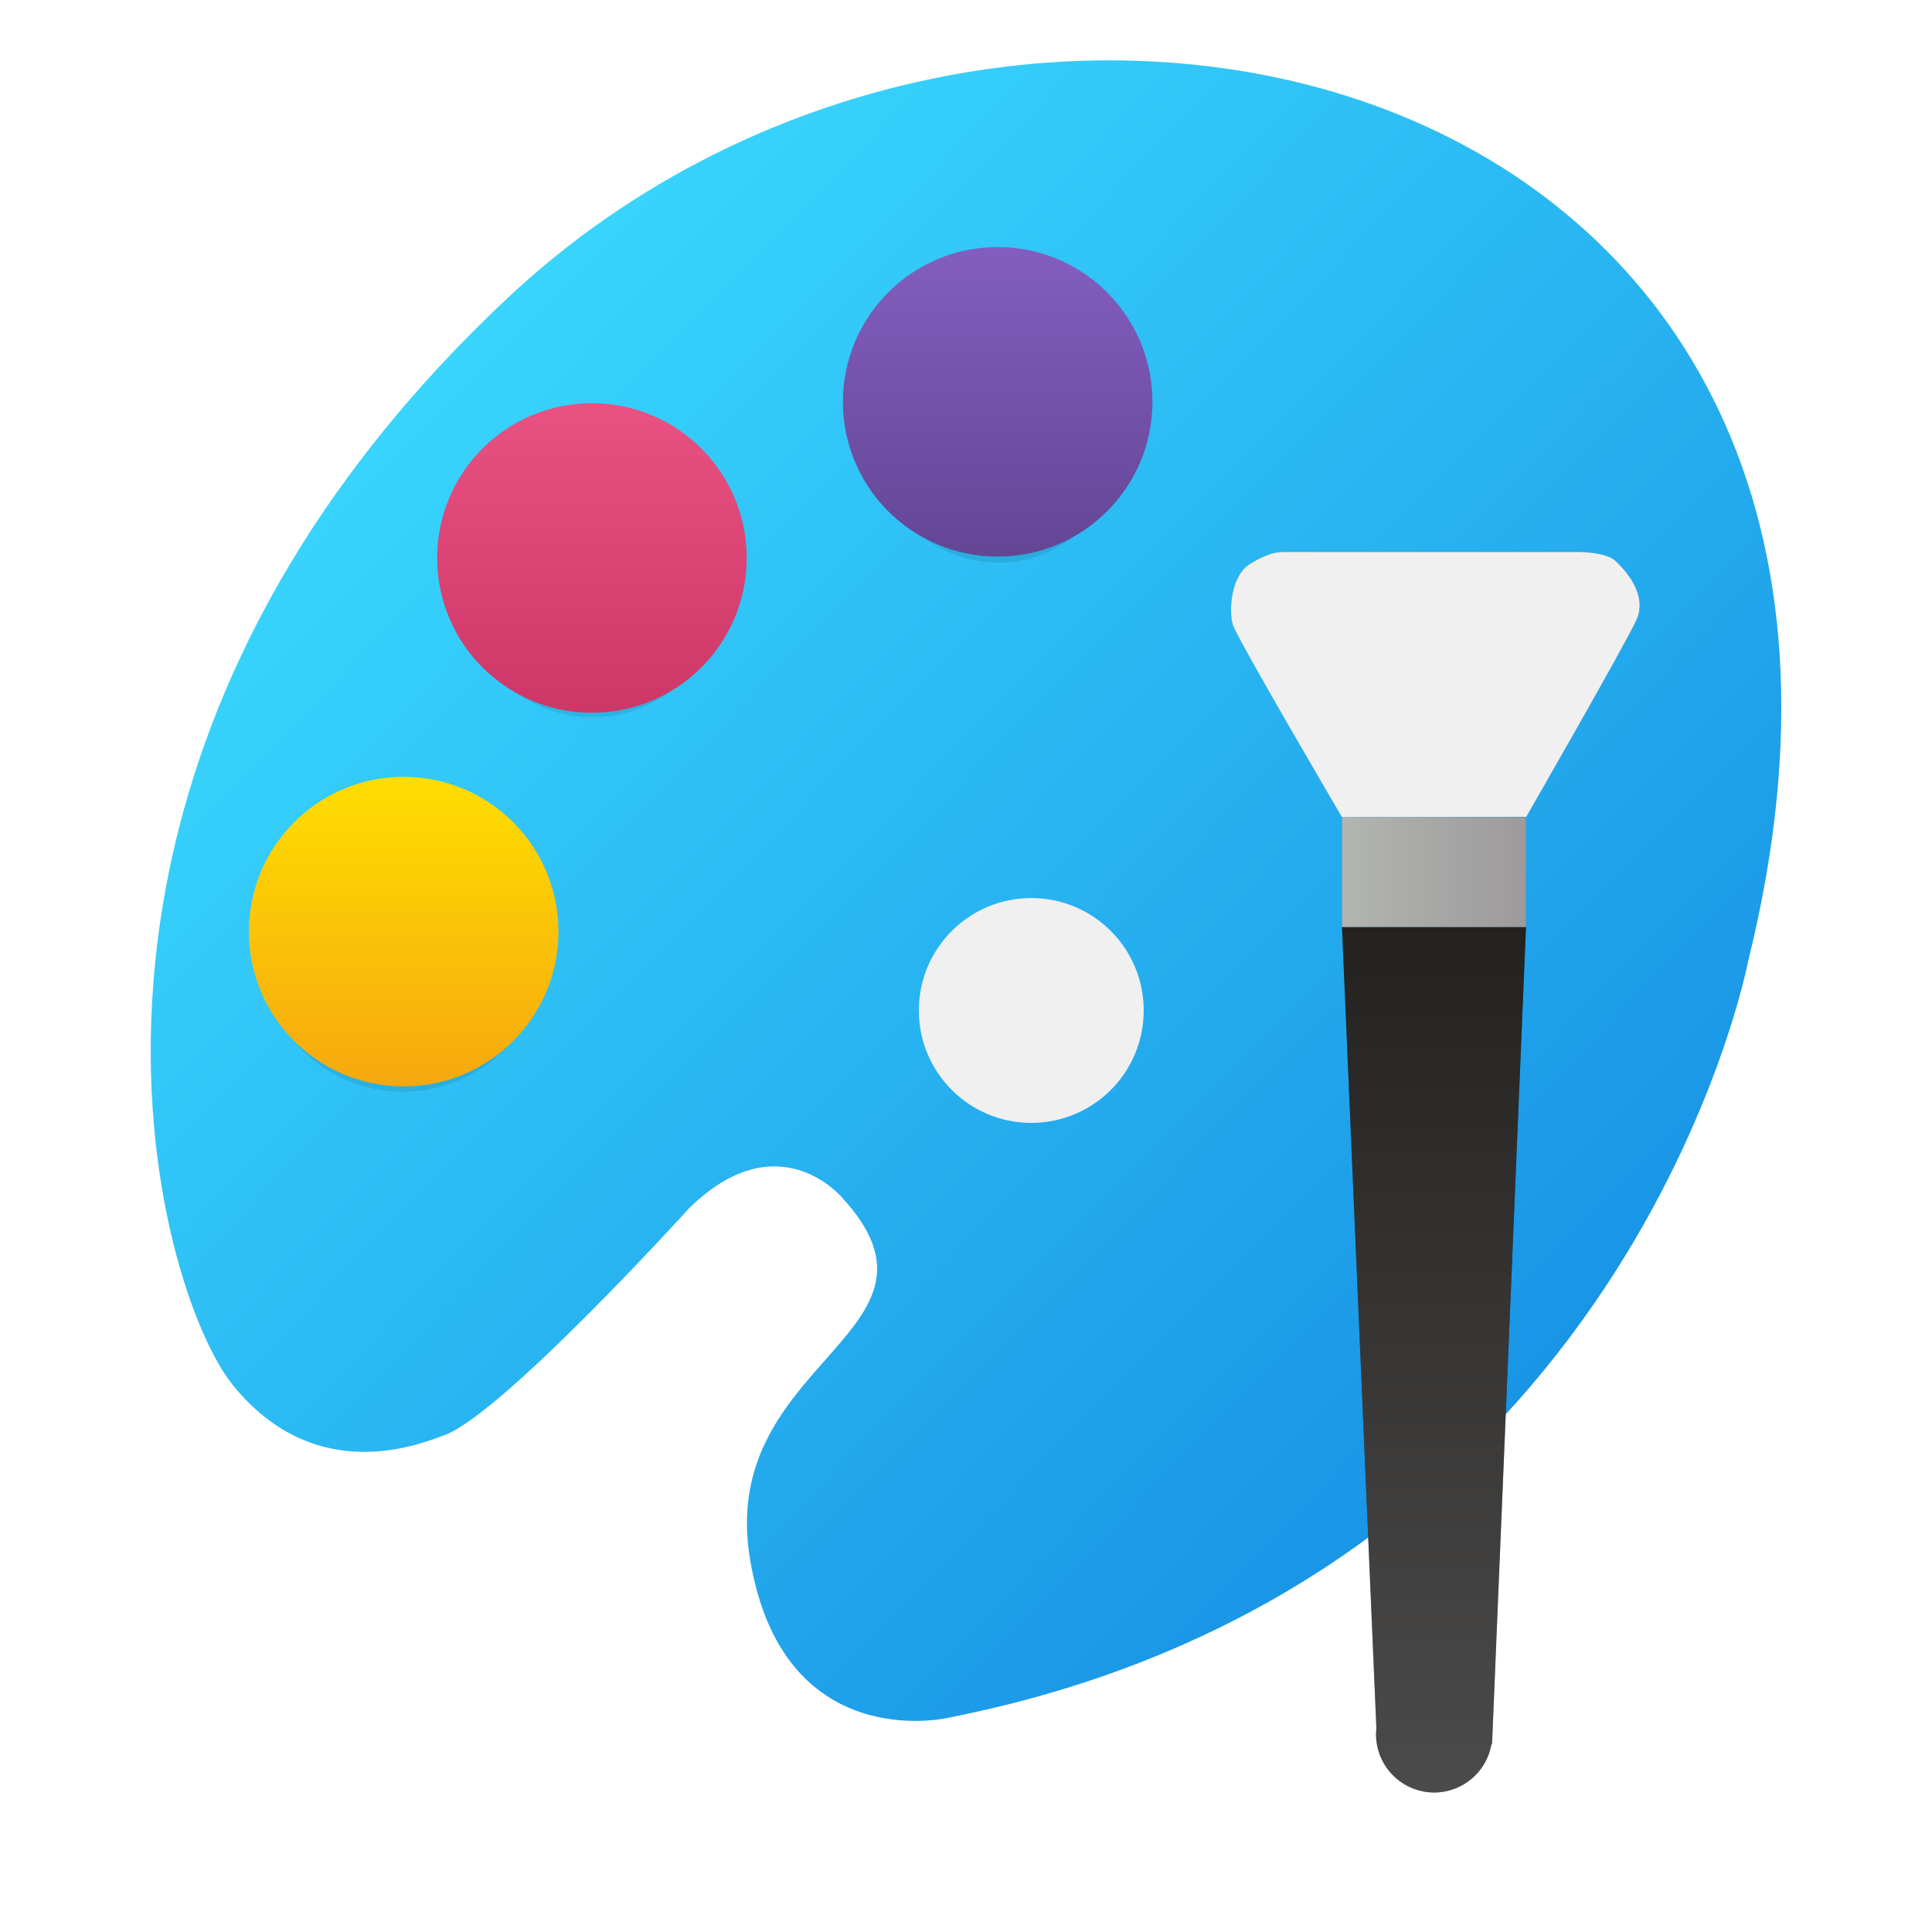 <?xml version="1.0" encoding="UTF-8" standalone="no"?>
<svg
   xmlns:dc="http://purl.org/dc/elements/1.1/"
   xmlns:cc="http://creativecommons.org/ns#"
   xmlns:rdf="http://www.w3.org/1999/02/22-rdf-syntax-ns#"
   xmlns:svg="http://www.w3.org/2000/svg"
   xmlns="http://www.w3.org/2000/svg"
   xmlns:xlink="http://www.w3.org/1999/xlink"
   xmlns:sodipodi="http://sodipodi.sourceforge.net/DTD/sodipodi-0.dtd"
   xmlns:inkscape="http://www.inkscape.org/namespaces/inkscape"
   width="64"
   height="64"
   version="1.1"
   id="svg42"
   sodipodi:docname="krita.svg"
   inkscape:version="1.0.1 (3bc2e813f5, 2020-09-07)">
  <sodipodi:namedview
     pagecolor="#ffffff"
     bordercolor="#666666"
     borderopacity="1"
     objecttolerance="10"
     gridtolerance="10"
     guidetolerance="10"
     inkscape:pageopacity="0"
     inkscape:pageshadow="2"
     inkscape:window-width="1920"
     inkscape:window-height="998"
     id="namedview44"
     showgrid="false"
     inkscape:zoom="3.2460938"
     inkscape:cx="45.169375"
     inkscape:cy="54.733695"
     inkscape:window-x="0"
     inkscape:window-y="0"
     inkscape:window-maximized="1"
     inkscape:current-layer="svg42"
     inkscape:document-rotation="0" />
  <defs
     id="defs18">
    <linearGradient
       id="b"
       x1="408.25"
       x2="407.94"
       y1="547.6"
       y2="498.89"
       gradientTransform="matrix(1.312 0 0 1.312 -119.94 -171.62)"
       gradientUnits="userSpaceOnUse">
      <stop
         stop-color="#833cfc"
         offset="0"
         id="stop2" />
      <stop
         stop-color="#f461d4"
         offset="1"
         id="stop4" />
    </linearGradient>
    <linearGradient
       id="a"
       x1="28.285"
       x2="28.774"
       y1="13.142"
       y2="52.167"
       gradientUnits="userSpaceOnUse">
      <stop
         stop-color="#fff"
         offset="0"
         id="stop7" />
      <stop
         stop-color="#edcdec"
         offset="1"
         id="stop9" />
    </linearGradient>
    <filter
       id="d"
       x="-.059"
       y="-.061"
       width="1.118"
       height="1.122"
       color-interpolation-filters="sRGB">
      <feGaussianBlur
         stdDeviation="10.562"
         id="feGaussianBlur12" />
    </filter>
    <filter
       id="c"
       x="-.036"
       y="-.036"
       width="1.072"
       height="1.072"
       color-interpolation-filters="sRGB">
      <feGaussianBlur
         stdDeviation="0.89"
         id="feGaussianBlur15" />
    </filter>
    <linearGradient
       id="i"
       x1="400.4"
       x2="400.4"
       y1="545.62"
       y2="517.62"
       gradientTransform="matrix(.42 0 0 .42 -173.34 -178.23)"
       gradientUnits="userSpaceOnUse">
      <stop
         stop-color="#d3d3d3"
         offset="0"
         id="stop871" />
      <stop
         stop-color="#fcf9f9"
         offset="1"
         id="stop873" />
    </linearGradient>
    <linearGradient
       id="f"
       x1="400.4"
       x2="400.4"
       y1="545.62"
       y2="517.62"
       gradientTransform="matrix(.433 0 0 .433 -193.09 -179.69)"
       gradientUnits="userSpaceOnUse">
      <stop
         stop-color="#8d3aff"
         offset="0"
         id="stop876" />
      <stop
         stop-color="#ff3680"
         offset="1"
         id="stop878" />
    </linearGradient>
    <linearGradient
       id="linearGradient1448"
       x1="3.969"
       x2="3.969"
       y1="16.404"
       y2="2.646"
       gradientTransform="matrix(0.917,0,0,0.917,0.705,0.705)"
       gradientUnits="userSpaceOnUse">
      <stop
         stop-color="#e6e6e6"
         offset="0"
         id="stop881" />
      <stop
         stop-color="#f5f5f5"
         offset="1"
         id="stop883" />
    </linearGradient>
    <linearGradient
       id="linearGradient1099"
       x1="400.4"
       x2="400.4"
       y1="545.62"
       y2="517.62"
       gradientTransform="matrix(0.42,0,0,0.42,-173.34,-178.23)"
       gradientUnits="userSpaceOnUse"
       xlink:href="#i" />
    <linearGradient
       id="linearGradient1101"
       x1="400.4"
       x2="400.4"
       y1="545.62"
       y2="517.62"
       gradientTransform="matrix(0.433,0,0,0.433,-193.09,-179.69)"
       gradientUnits="userSpaceOnUse"
       xlink:href="#f" />
    <filter
       id="filter861-6"
       x="-.027"
       y="-.027"
       width="1.054"
       height="1.054"
       color-interpolation-filters="sRGB">
      <feGaussianBlur
         stdDeviation="0.164"
         id="feGaussianBlur888" />
    </filter>
    <linearGradient
       id="linearGradient4669"
       x1="567.6"
       x2="506.46"
       y1="38.164"
       y2="103.36"
       gradientTransform="translate(204,105.16)"
       gradientUnits="userSpaceOnUse">
      <stop
         stop-color="#f0e59d"
         offset="0"
         id="stop891" />
      <stop
         stop-color="#a99b03"
         offset="1"
         id="stop893" />
    </linearGradient>
    <filter
       id="filter4703"
       x="-.051"
       y="-.05"
       width="1.103"
       height="1.099"
       color-interpolation-filters="sRGB">
      <feGaussianBlur
         stdDeviation="1.955"
         id="feGaussianBlur896" />
    </filter>
    <linearGradient
       id="linearGradient4569"
       x1="538.43"
       x2="560.87"
       y1="258.42"
       y2="389.14"
       gradientTransform="translate(132.73,-176.14)"
       gradientUnits="userSpaceOnUse">
      <stop
         stop-color="#f9f3ec"
         offset="0"
         id="stop899" />
      <stop
         stop-color="#f1c488"
         offset=".343"
         id="stop901" />
      <stop
         stop-color="#fcb147"
         offset=".476"
         id="stop903" />
      <stop
         stop-color="#ffa725"
         offset="1"
         id="stop905" />
    </linearGradient>
    <filter
       id="filter4609"
       x="-.046"
       y="-.056"
       width="1.092"
       height="1.112"
       color-interpolation-filters="sRGB">
      <feGaussianBlur
         stdDeviation="3.266"
         id="feGaussianBlur908" />
    </filter>
    <linearGradient
       id="linearGradient4861"
       x1="534.3"
       x2="520.63"
       y1="298.34"
       y2="462.68"
       gradientTransform="translate(204.47,-85.153)"
       gradientUnits="userSpaceOnUse">
      <stop
         stop-color="#1c275e"
         offset="0"
         id="stop911" />
      <stop
         stop-color="#6194c2"
         offset="1"
         id="stop913" />
    </linearGradient>
    <filter
       id="filter4875"
       x="-.084"
       y="-.047"
       width="1.167"
       height="1.094"
       color-interpolation-filters="sRGB">
      <feGaussianBlur
         stdDeviation="3.789"
         id="feGaussianBlur916" />
    </filter>
    <linearGradient
       id="linearGradient4763"
       x1="468.27"
       x2="516.21"
       y1="449.27"
       y2="328.47"
       gradientTransform="translate(168.75,-75.936)"
       gradientUnits="userSpaceOnUse">
      <stop
         stop-color="#9986af"
         offset="0"
         id="stop919" />
      <stop
         stop-color="#4b142e"
         offset="1"
         id="stop921" />
    </linearGradient>
    <filter
       id="filter4813"
       x="-.036"
       y="-.039"
       width="1.072"
       height="1.077"
       color-interpolation-filters="sRGB">
      <feGaussianBlur
         stdDeviation="2.209"
         id="feGaussianBlur924" />
    </filter>
    <linearGradient
       id="linearGradient4623"
       x1="552.26"
       x2="608.26"
       y1="380.84"
       y2="368.57"
       gradientTransform="translate(7.641,-92.738)"
       gradientUnits="userSpaceOnUse">
      <stop
         stop-color="#d8a3ba"
         offset="0"
         id="stop927" />
      <stop
         stop-color="#8c1826"
         offset="1"
         id="stop929" />
    </linearGradient>
    <filter
       id="filter4657"
       x="-.031"
       y="-.047"
       width="1.062"
       height="1.094"
       color-interpolation-filters="sRGB">
      <feGaussianBlur
         stdDeviation="2.201"
         id="feGaussianBlur932" />
    </filter>
    <linearGradient
       id="linearGradient4497"
       x1="515.8"
       x2="435.53"
       y1="228.34"
       y2="309.15"
       gradientTransform="translate(216.8,-88.272)"
       gradientUnits="userSpaceOnUse">
      <stop
         stop-color="#de5f03"
         offset="0"
         id="stop935" />
      <stop
         stop-color="#d7301c"
         offset="1"
         id="stop937" />
    </linearGradient>
    <filter
       id="filter4539"
       x="-.084"
       y="-.134"
       width="1.168"
       height="1.268"
       color-interpolation-filters="sRGB">
      <feGaussianBlur
         stdDeviation="6.538"
         id="feGaussianBlur940" />
    </filter>
    <filter
       id="filter4849"
       x="-.088"
       y="-.078"
       width="1.177"
       height="1.156"
       color-interpolation-filters="sRGB">
      <feGaussianBlur
         stdDeviation="3.526"
         id="feGaussianBlur943" />
    </filter>
    <linearGradient
       id="linearGradient4825"
       x1="511.46"
       x2="584.49"
       y1="364.43"
       y2="432.22"
       gradientUnits="userSpaceOnUse">
      <stop
         stop-color="#93bd68"
         offset="0"
         id="stop946" />
      <stop
         stop-color="#5fab7d"
         offset="1"
         id="stop948" />
    </linearGradient>
    <filter
       id="filter4935"
       x="-.28"
       y="-.28"
       width="1.559"
       height="1.559"
       color-interpolation-filters="sRGB">
      <feGaussianBlur
         stdDeviation="10.902"
         id="feGaussianBlur951" />
    </filter>
    <filter
       id="filter4751"
       x="-.097"
       y="-.097"
       width="1.194"
       height="1.194"
       color-interpolation-filters="sRGB">
      <feGaussianBlur
         stdDeviation="3.79"
         id="feGaussianBlur954" />
    </filter>
    <linearGradient
       id="linearGradient4717"
       x1="725.61"
       x2="759.36"
       y1="209.79"
       y2="296.46"
       gradientUnits="userSpaceOnUse">
      <stop
         stop-color="#dad2e1"
         offset="0"
         id="stop957" />
      <stop
         stop-color="#9384a0"
         offset=".133"
         id="stop959" />
      <stop
         stop-color="#325a6c"
         offset="1"
         id="stop961" />
    </linearGradient>
    <linearGradient
       id="linearGradient4729"
       x1="706.44"
       x2="729.45"
       y1="288.03"
       y2="266.55"
       gradientUnits="userSpaceOnUse">
      <stop
         stop-color="#673353"
         offset="0"
         id="stop964" />
      <stop
         stop-color="#673353"
         stop-opacity="0"
         offset="1"
         id="stop966" />
    </linearGradient>
    <filter
       id="filter4901"
       x="-.075"
       y="-.103"
       width="1.149"
       height="1.205"
       color-interpolation-filters="sRGB">
      <feGaussianBlur
         stdDeviation="5.737"
         id="feGaussianBlur969" />
    </filter>
    <linearGradient
       id="linearGradient5012"
       x1="364.15"
       x2="356.67"
       y1="424.37"
       y2="448.34"
       gradientTransform="translate(712.38,-44.296)"
       gradientUnits="userSpaceOnUse">
      <stop
         stop-color="#25150f"
         offset="0"
         id="stop972" />
      <stop
         stop-color="#3d241b"
         offset="1"
         id="stop974" />
    </linearGradient>
    <linearGradient
       id="linearGradient5038"
       x1="347.85"
       x2="359.01"
       y1="476.88"
       y2="455.73"
       gradientTransform="translate(712.38,-44.296)"
       gradientUnits="userSpaceOnUse">
      <stop
         stop-color="#25150f"
         offset="0"
         id="stop977" />
      <stop
         stop-color="#25150f"
         stop-opacity="0"
         offset="1"
         id="stop979" />
    </linearGradient>
    <filter
       id="filter5067"
       x="-.042"
       y="-.014"
       width="1.083"
       height="1.027"
       color-interpolation-filters="sRGB">
      <feGaussianBlur
         stdDeviation="2.532"
         id="feGaussianBlur982" />
    </filter>
    <linearGradient
       id="linearGradient5141"
       x1="487.6"
       x2="515.04"
       y1="177.83"
       y2="187.03"
       gradientTransform="translate(654.53,-41.726)"
       gradientUnits="userSpaceOnUse">
      <stop
         stop-color="#e3e3e3"
         offset="0"
         id="stop985" />
      <stop
         stop-color="#ebebeb"
         offset=".16"
         id="stop987" />
      <stop
         stop-color="#c8c8c8"
         offset=".509"
         id="stop989" />
      <stop
         stop-color="#9a9a9a"
         offset="1"
         id="stop991" />
    </linearGradient>
    <linearGradient
       id="linearGradient4979"
       x1="463.73"
       x2="489.22"
       y1="378.17"
       y2="378.17"
       gradientTransform="matrix(1.064,0.339,-0.303,0.953,701.54,-183.73)"
       gradientUnits="userSpaceOnUse">
      <stop
         stop-color="#69737a"
         offset="0"
         id="stop994" />
      <stop
         stop-color="#6b7276"
         offset=".038"
         id="stop996" />
      <stop
         stop-color="#58595c"
         offset=".146"
         id="stop998" />
      <stop
         stop-color="#f2f3f4"
         offset=".323"
         id="stop1000" />
      <stop
         stop-color="#f2f3f4"
         offset=".48"
         id="stop1002" />
      <stop
         stop-color="#7f868b"
         offset=".602"
         id="stop1004" />
      <stop
         stop-color="#525252"
         offset=".698"
         id="stop1006" />
      <stop
         stop-color="#5c5c5c"
         offset=".801"
         id="stop1008" />
      <stop
         stop-color="#484848"
         offset=".886"
         id="stop1010" />
      <stop
         stop-opacity="0"
         offset="1"
         id="stop1012" />
    </linearGradient>
    <linearGradient
       id="linearGradient901"
       x1="-13.442"
       x2="-1.15"
       y1="-23.313"
       y2="-11.213"
       gradientTransform="translate(-2.289,-0.266)"
       gradientUnits="userSpaceOnUse">
      <stop
         stop-color="#3cdcff"
         offset="0"
         id="stop977-3" />
      <stop
         stop-color="#1287e1"
         offset="1"
         id="stop979-6" />
    </linearGradient>
    <linearGradient
       id="linearGradient917"
       x1="-14.789"
       x2="-14.789"
       y1="-19.165"
       y2="-16.374"
       gradientUnits="userSpaceOnUse">
      <stop
         stop-color="#ffdf00"
         offset="0"
         id="stop982" />
      <stop
         stop-color="#f6a70f"
         offset="1"
         id="stop984" />
    </linearGradient>
    <linearGradient
       id="linearGradient925"
       x1="-13.216"
       x2="-13.216"
       y1="-22.361"
       y2="-19.647"
       gradientUnits="userSpaceOnUse">
      <stop
         stop-color="#e95182"
         offset="0"
         id="stop987-7" />
      <stop
         stop-color="#cd3768"
         offset="1"
         id="stop989-5" />
    </linearGradient>
    <linearGradient
       id="linearGradient933"
       x1="-9.69"
       x2="-9.69"
       y1="-23.756"
       y2="-20.941"
       gradientUnits="userSpaceOnUse">
      <stop
         stop-color="#835ec0"
         offset="0"
         id="stop992" />
      <stop
         stop-color="#634593"
         offset="1"
         id="stop994-3" />
    </linearGradient>
    <filter
       id="filter957"
       x="-.24"
       y="-.24"
       width="1.48"
       height="1.48"
       color-interpolation-filters="sRGB">
      <feGaussianBlur
         stdDeviation="0.269"
         id="feGaussianBlur997" />
    </filter>
    <filter
       id="filter967"
       x="-.24"
       y="-.24"
       width="1.48"
       height="1.48"
       color-interpolation-filters="sRGB">
      <feGaussianBlur
         stdDeviation="0.269"
         id="feGaussianBlur1000" />
    </filter>
    <filter
       id="filter981"
       x="-.24"
       y="-.24"
       width="1.48"
       height="1.48"
       color-interpolation-filters="sRGB">
      <feGaussianBlur
         stdDeviation="0.269"
         id="feGaussianBlur1003" />
    </filter>
    <linearGradient
       id="linearGradient1001"
       x1="16.821"
       x2="18.42"
       y1="-18.285"
       y2="-18.285"
       gradientTransform="translate(-4.997)"
       gradientUnits="userSpaceOnUse">
      <stop
         stop-color="#b2b5b0"
         offset="0"
         id="stop1006-5" />
      <stop
         stop-color="#9d9a9c"
         offset="1"
         id="stop1008-6" />
    </linearGradient>
    <linearGradient
       id="linearGradient1009"
       x1="17.668"
       x2="17.668"
       y1="-17.83"
       y2="-10.26"
       gradientTransform="translate(-4.997)"
       gradientUnits="userSpaceOnUse">
      <stop
         stop-color="#232220"
         offset="0"
         id="stop1011" />
      <stop
         stop-color="#4c4b4b"
         offset="1"
         id="stop1013" />
    </linearGradient>
    <filter
       id="filter1050"
       x="-.194"
       y="-.064"
       width="1.387"
       height="1.128"
       color-interpolation-filters="sRGB">
      <feGaussianBlur
         stdDeviation="0.287"
         id="feGaussianBlur1016" />
    </filter>
  </defs>
  <g
     transform="matrix(3.812,0,0,3.812,63.656,98.597)"
     id="g1057">
    <g
       transform="translate(1.686)"
       id="g1039">
      <path
         d="m -12.403,-15.358 c 0,0 -1.661,1.831 -2.143,1.973 -0.305,0.117 -1.139,0.386 -1.812,-0.439 -0.673,-0.825 -1.973,-5.363 2.386,-9.453 4.359,-4.09 12.718,-2.063 10.78,5.758 0,0 -1.022,5.417 -6.96,6.583 0,0 -1.438,0.333 -1.717,-1.392 -0.279,-1.725 1.889,-1.957 0.796,-3.136 0,0 -0.557,-0.661 -1.331,0.106 z"
         fill="url(#linearGradient901)"
         id="path1023"
         style="fill:url(#linearGradient901)" />
      <circle
         transform="matrix(0.924,0,0,0.926,-1.137,-1.169)"
         cx="-14.877"
         cy="-17.769"
         r="1.345"
         filter="url(#filter957)"
         opacity="0.3"
         id="circle1025-2" />
      <circle
         cx="-14.877"
         cy="-17.769"
         r="1.345"
         fill="url(#linearGradient917)"
         id="circle1027"
         style="fill:url(#linearGradient917)" />
      <circle
         transform="matrix(0.9,0,0,0.968,-1.32,-0.59)"
         cx="-13.241"
         cy="-21.016"
         r="1.345"
         filter="url(#filter967)"
         opacity="0.3"
         id="circle1029-9" />
      <circle
         cx="-13.241"
         cy="-21.016"
         r="1.345"
         fill="url(#linearGradient925)"
         id="circle1031-1"
         style="fill:url(#linearGradient925)" />
      <circle
         transform="matrix(0.87,0,0,0.967,-1.258,-0.641)"
         cx="-9.715"
         cy="-22.373"
         r="1.345"
         filter="url(#filter981)"
         opacity="0.3"
         id="circle1033-2" />
      <circle
         cx="-9.715"
         cy="-22.373"
         r="1.345"
         fill="url(#linearGradient933)"
         id="circle1035-7"
         style="fill:url(#linearGradient933)" />
      <circle
         cx="-9.423"
         cy="-17.084"
         r="0.977"
         fill="#f0f0f0"
         id="circle1037-0" />
    </g>
    <g
       transform="translate(-16.861)"
       filter="url(#filter1050)"
       opacity="0.3"
       id="g1047">
      <path
         d="m 11.824,-18.763 c 0,0 -0.91,-1.55 -0.948,-1.671 -0.038,-0.12 -0.019,-0.431 0.152,-0.533 0.171,-0.101 0.235,-0.101 0.304,-0.101 h 2.556 c 0,0 0.228,0 0.311,0.076 0.082,0.076 0.285,0.292 0.184,0.514 -0.101,0.222 -0.958,1.712 -0.958,1.712 z"
         id="path1041" />
      <rect
         x="11.824"
         y="-18.763"
         width="1.599"
         height="0.955"
         opacity="1"
         id="rect1043" />
      <path
         d="m 11.824,-17.808 0.299,6.963 v 0.002 a 0.506,0.506 0 0 0 -0.003,0.049 0.506,0.506 0 0 0 0.505,0.506 0.506,0.506 0 0 0 0.498,-0.421 h 0.005 l 0.295,-7.099 z"
         opacity="1"
         id="path1045" />
    </g>
    <g
       transform="translate(-16.861)"
       id="g1055">
      <path
         d="m 11.824,-18.763 c 0,0 -0.91,-1.55 -0.948,-1.671 -0.038,-0.12 -0.019,-0.431 0.152,-0.533 0.171,-0.101 0.235,-0.101 0.304,-0.101 h 2.556 c 0,0 0.228,0 0.311,0.076 0.082,0.076 0.285,0.292 0.184,0.514 -0.101,0.222 -0.958,1.712 -0.958,1.712 z"
         fill="#f0f0f0"
         id="path1049" />
      <rect
         x="11.824"
         y="-18.763"
         width="1.599"
         height="0.955"
         fill="url(#linearGradient1001)"
         id="rect1051"
         style="fill:url(#linearGradient1001)" />
      <path
         d="m 11.824,-17.808 0.299,6.963 v 0.002 a 0.506,0.506 0 0 0 -0.003,0.049 0.506,0.506 0 0 0 0.505,0.506 0.506,0.506 0 0 0 0.498,-0.421 h 0.005 l 0.295,-7.099 z"
         fill="url(#linearGradient1009)"
         id="path1053-9"
         style="fill:url(#linearGradient1009)" />
    </g>
  </g>
</svg>
